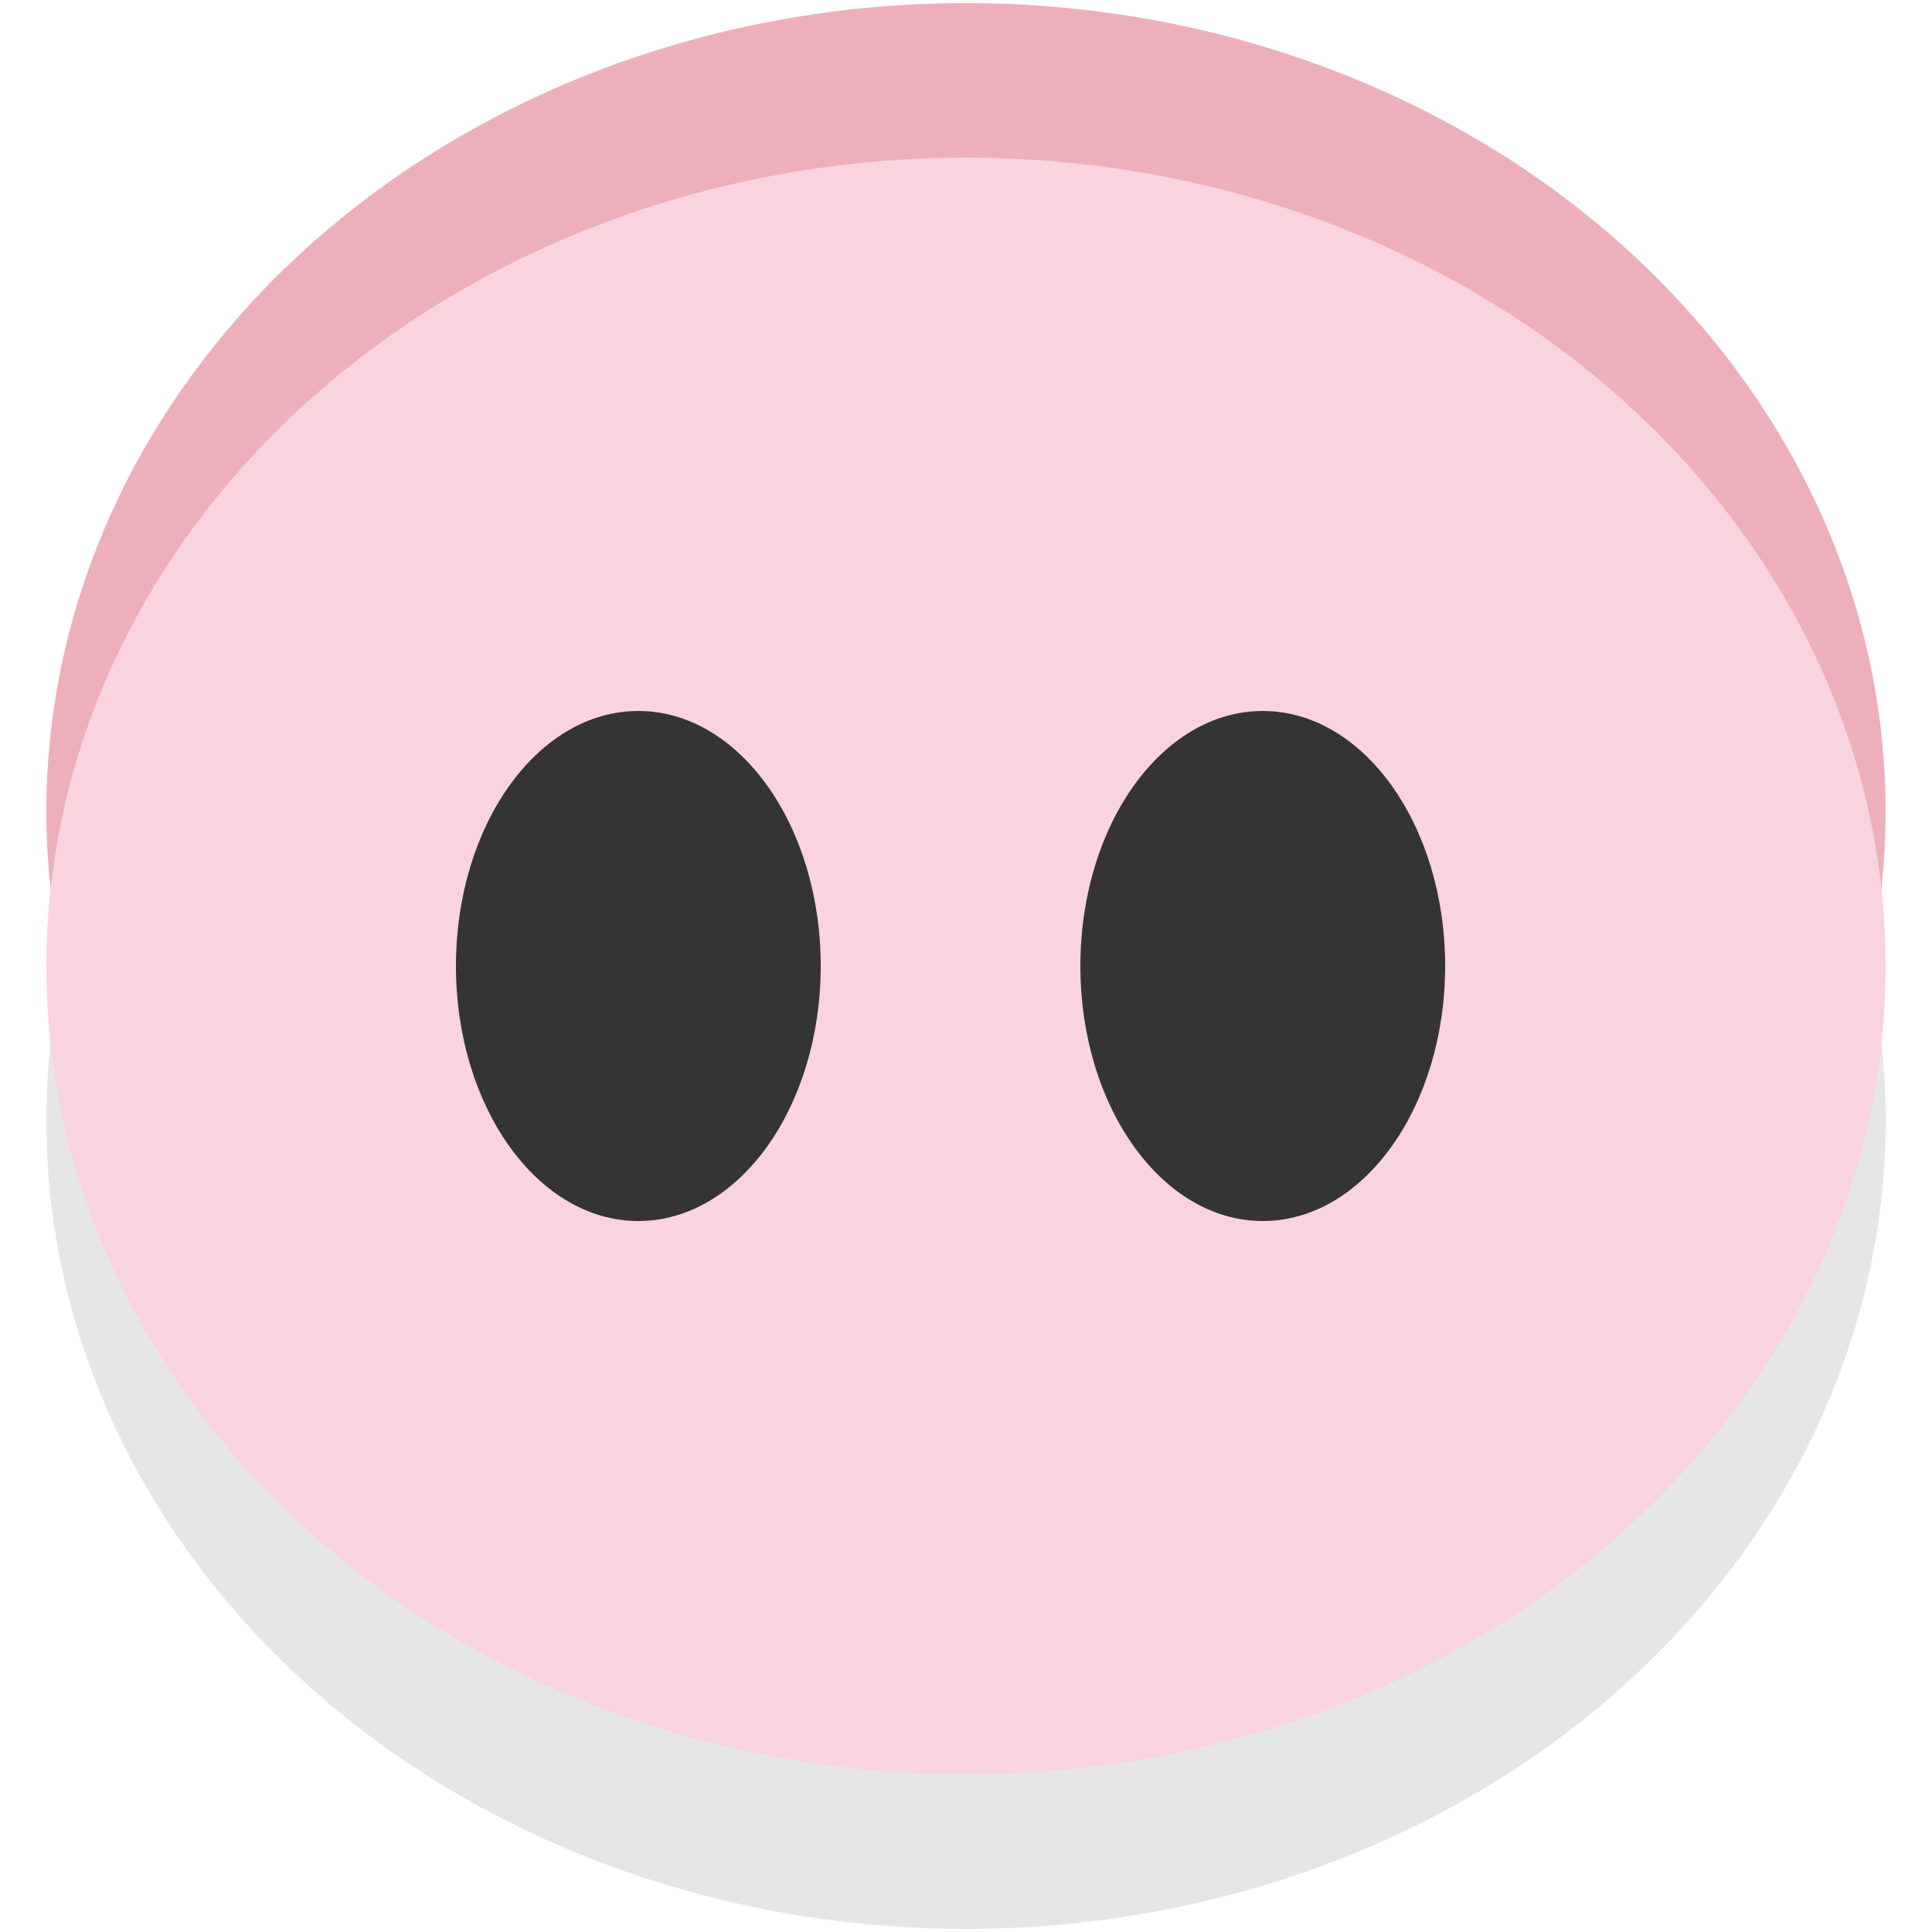 <?xml version="1.0" encoding="utf-8"?>
<!-- Generator: Adobe Illustrator 18.0.0, SVG Export Plug-In . SVG Version: 6.00 Build 0)  -->
<!DOCTYPE svg PUBLIC "-//W3C//DTD SVG 1.1//EN" "http://www.w3.org/Graphics/SVG/1.1/DTD/svg11.dtd">
<svg version="1.1" id="Layer_1" xmlns="http://www.w3.org/2000/svg" xmlns:xlink="http://www.w3.org/1999/xlink" x="0px" y="0px"
	 viewBox="0 0 125 125" enable-background="new 0 0 125 125" xml:space="preserve">
<g id="Snout">
	<ellipse fill="#EDB0BA" cx="62.5" cy="52.5" rx="59.5" ry="52.3"/>
	<ellipse opacity="0.1" fill="#010202" cx="62.5" cy="72.5" rx="59.5" ry="52.3"/>
	<ellipse fill="#F9D3DE" cx="62.5" cy="62.5" rx="59.5" ry="52.3"/>
	<ellipse fill="#343434" cx="41.3" cy="62.5" rx="11.8" ry="16.5"/>
	<ellipse fill="#343434" cx="81.7" cy="62.5" rx="11.8" ry="16.5"/>
</g>
</svg>
